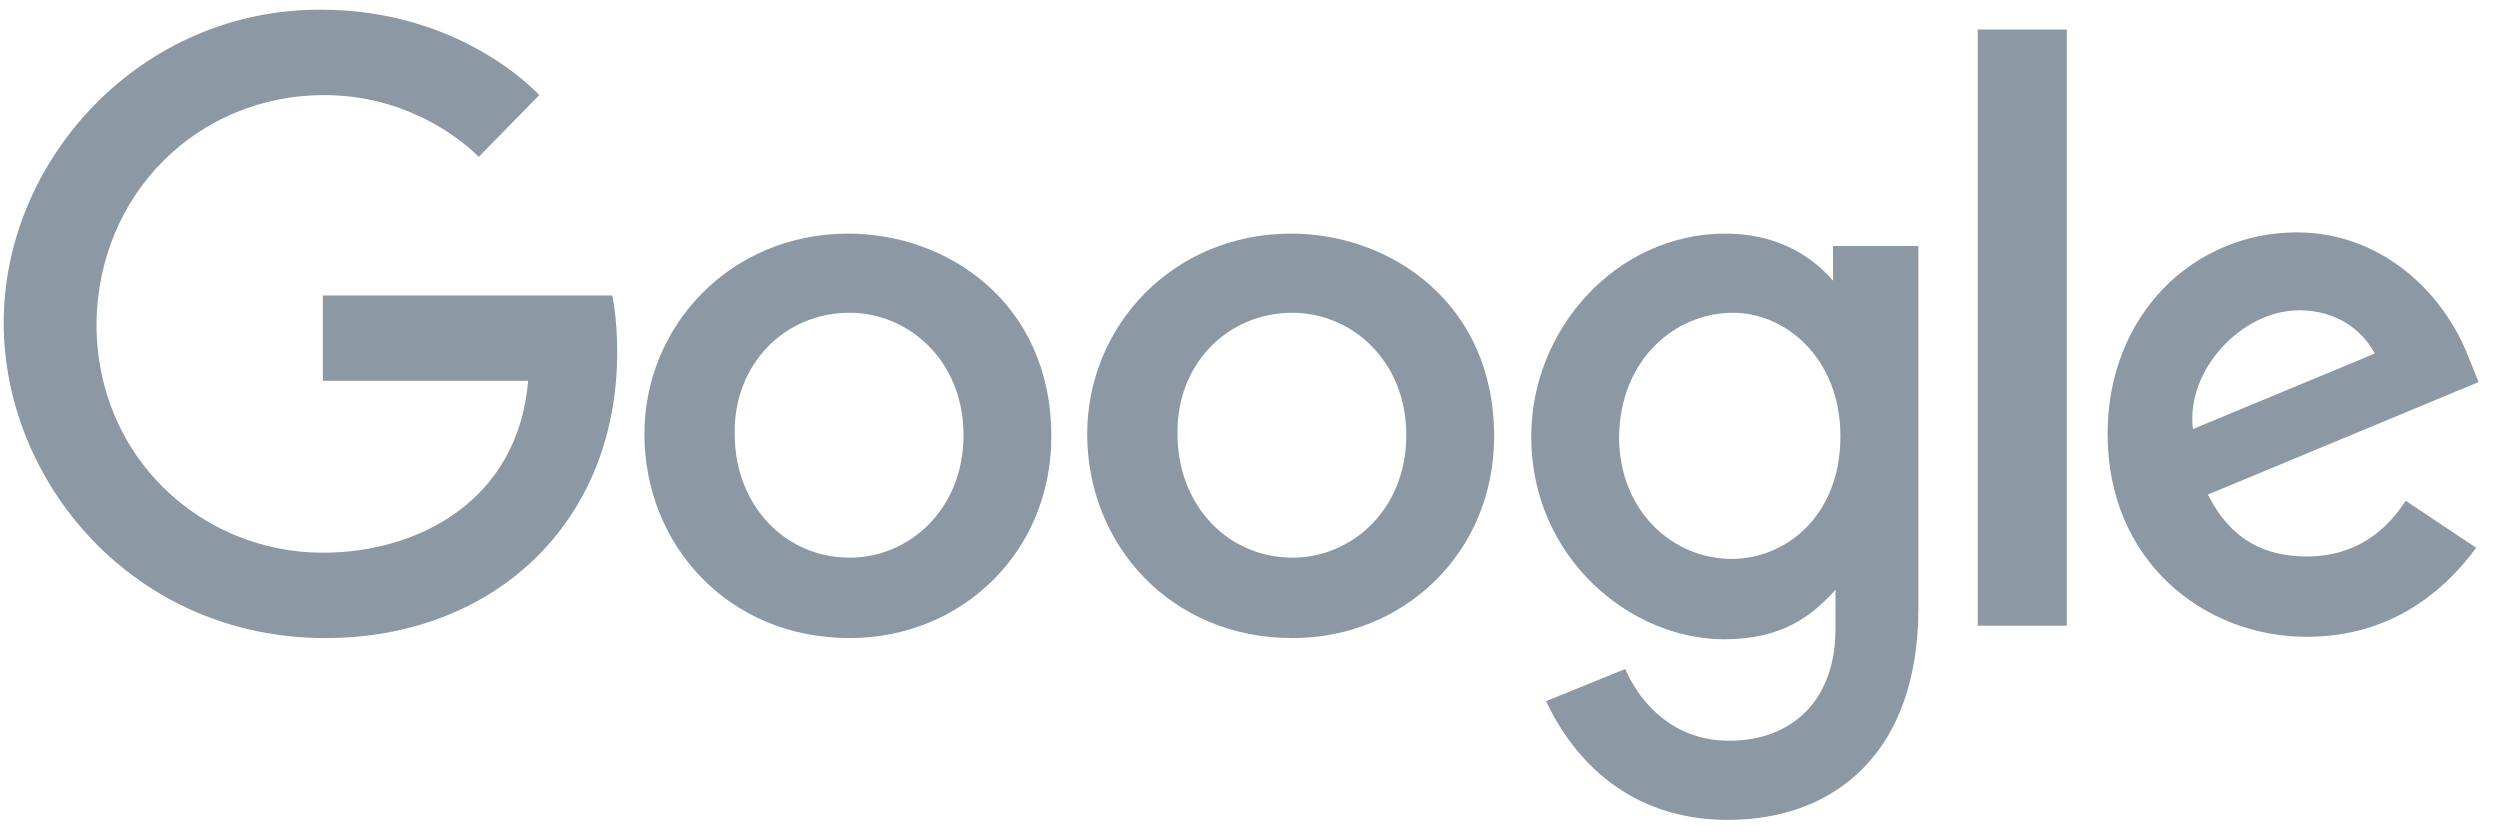 <svg width="138" height="46" viewBox="0 0 98 32" fill="none" xmlns="http://www.w3.org/2000/svg">
<path d="M24 11.248H12.655V14.594H20.703C20.315 19.297 16.388 21.333 12.655 21.333C7.903 21.333 3.782 17.6 3.782 12.364C3.83 7.273 7.758 3.394 12.703 3.394C16.533 3.394 18.764 5.818 18.764 5.818L21.139 3.394C21.139 3.394 18.133 0.048 12.606 0.048C5.527 -9.3136e-05 0.145 5.915 0.145 12.315C0.145 18.57 5.236 24.679 12.752 24.679C19.346 24.679 24.194 20.17 24.194 13.479C24.194 12.073 24 11.248 24 11.248Z" fill="#8C98A4"/>
<path fill-rule="evenodd" clip-rule="evenodd" d="M25.261 16.679C25.261 12.461 28.606 8.824 33.261 8.824C37.091 8.824 41.212 11.491 41.212 16.776C41.212 21.333 37.673 24.679 33.309 24.679C28.509 24.679 25.261 20.994 25.261 16.679ZM37.77 16.727C37.77 13.77 35.588 11.927 33.309 11.927C30.739 11.927 28.752 13.964 28.8 16.679C28.8 19.491 30.788 21.527 33.309 21.527C35.636 21.527 37.77 19.636 37.77 16.727Z" fill="#8C98A4"/>
<path fill-rule="evenodd" clip-rule="evenodd" d="M42.618 16.679C42.618 12.461 45.964 8.824 50.618 8.824C54.449 8.824 58.57 11.491 58.57 16.776C58.57 21.333 55.03 24.679 50.667 24.679C45.867 24.679 42.618 20.994 42.618 16.679ZM55.127 16.727C55.127 13.77 52.946 11.927 50.667 11.927C48.097 11.927 46.109 13.964 46.158 16.679C46.158 19.491 48.145 21.527 50.667 21.527C52.994 21.527 55.127 19.636 55.127 16.727Z" fill="#8C98A4"/>
<path fill-rule="evenodd" clip-rule="evenodd" d="M60.024 16.776C60.024 12.558 63.37 8.824 67.636 8.824C69.479 8.824 70.885 9.551 71.855 10.667V9.309H75.2V23.515C75.2 29.139 71.951 31.806 67.733 31.806C63.855 31.806 61.673 29.43 60.606 27.151L63.709 25.891C64.145 26.909 65.358 28.703 67.782 28.703C70.303 28.703 71.951 27.055 71.951 24.339V22.788C71.03 23.806 69.867 24.727 67.588 24.727C63.903 24.727 60.024 21.527 60.024 16.776ZM72.145 16.776C72.145 13.721 70.012 11.927 67.927 11.927C65.697 11.927 63.515 13.721 63.467 16.776C63.467 19.733 65.6 21.576 67.879 21.576C70.012 21.576 72.145 19.879 72.145 16.776Z" fill="#8C98A4"/>
<path fill-rule="evenodd" clip-rule="evenodd" d="M82.618 16.679C82.618 11.976 86.012 8.776 90.036 8.776C93.188 8.776 95.564 10.909 96.63 13.334L97.164 14.643L86.546 19.055C87.176 20.267 88.194 21.479 90.424 21.479C92.412 21.479 93.576 20.412 94.303 19.297L97.067 21.14C95.855 22.788 93.77 24.63 90.424 24.63C86.4 24.63 82.618 21.673 82.618 16.679ZM93.091 13.527C92.606 12.606 91.588 11.83 90.133 11.83C87.855 11.83 85.673 14.206 85.964 16.485L93.091 13.527Z" fill="#8C98A4"/>
<path d="M77.527 24.194H81.018V0.824H77.527V24.194Z" fill="#8C98A4"/>
</svg>
